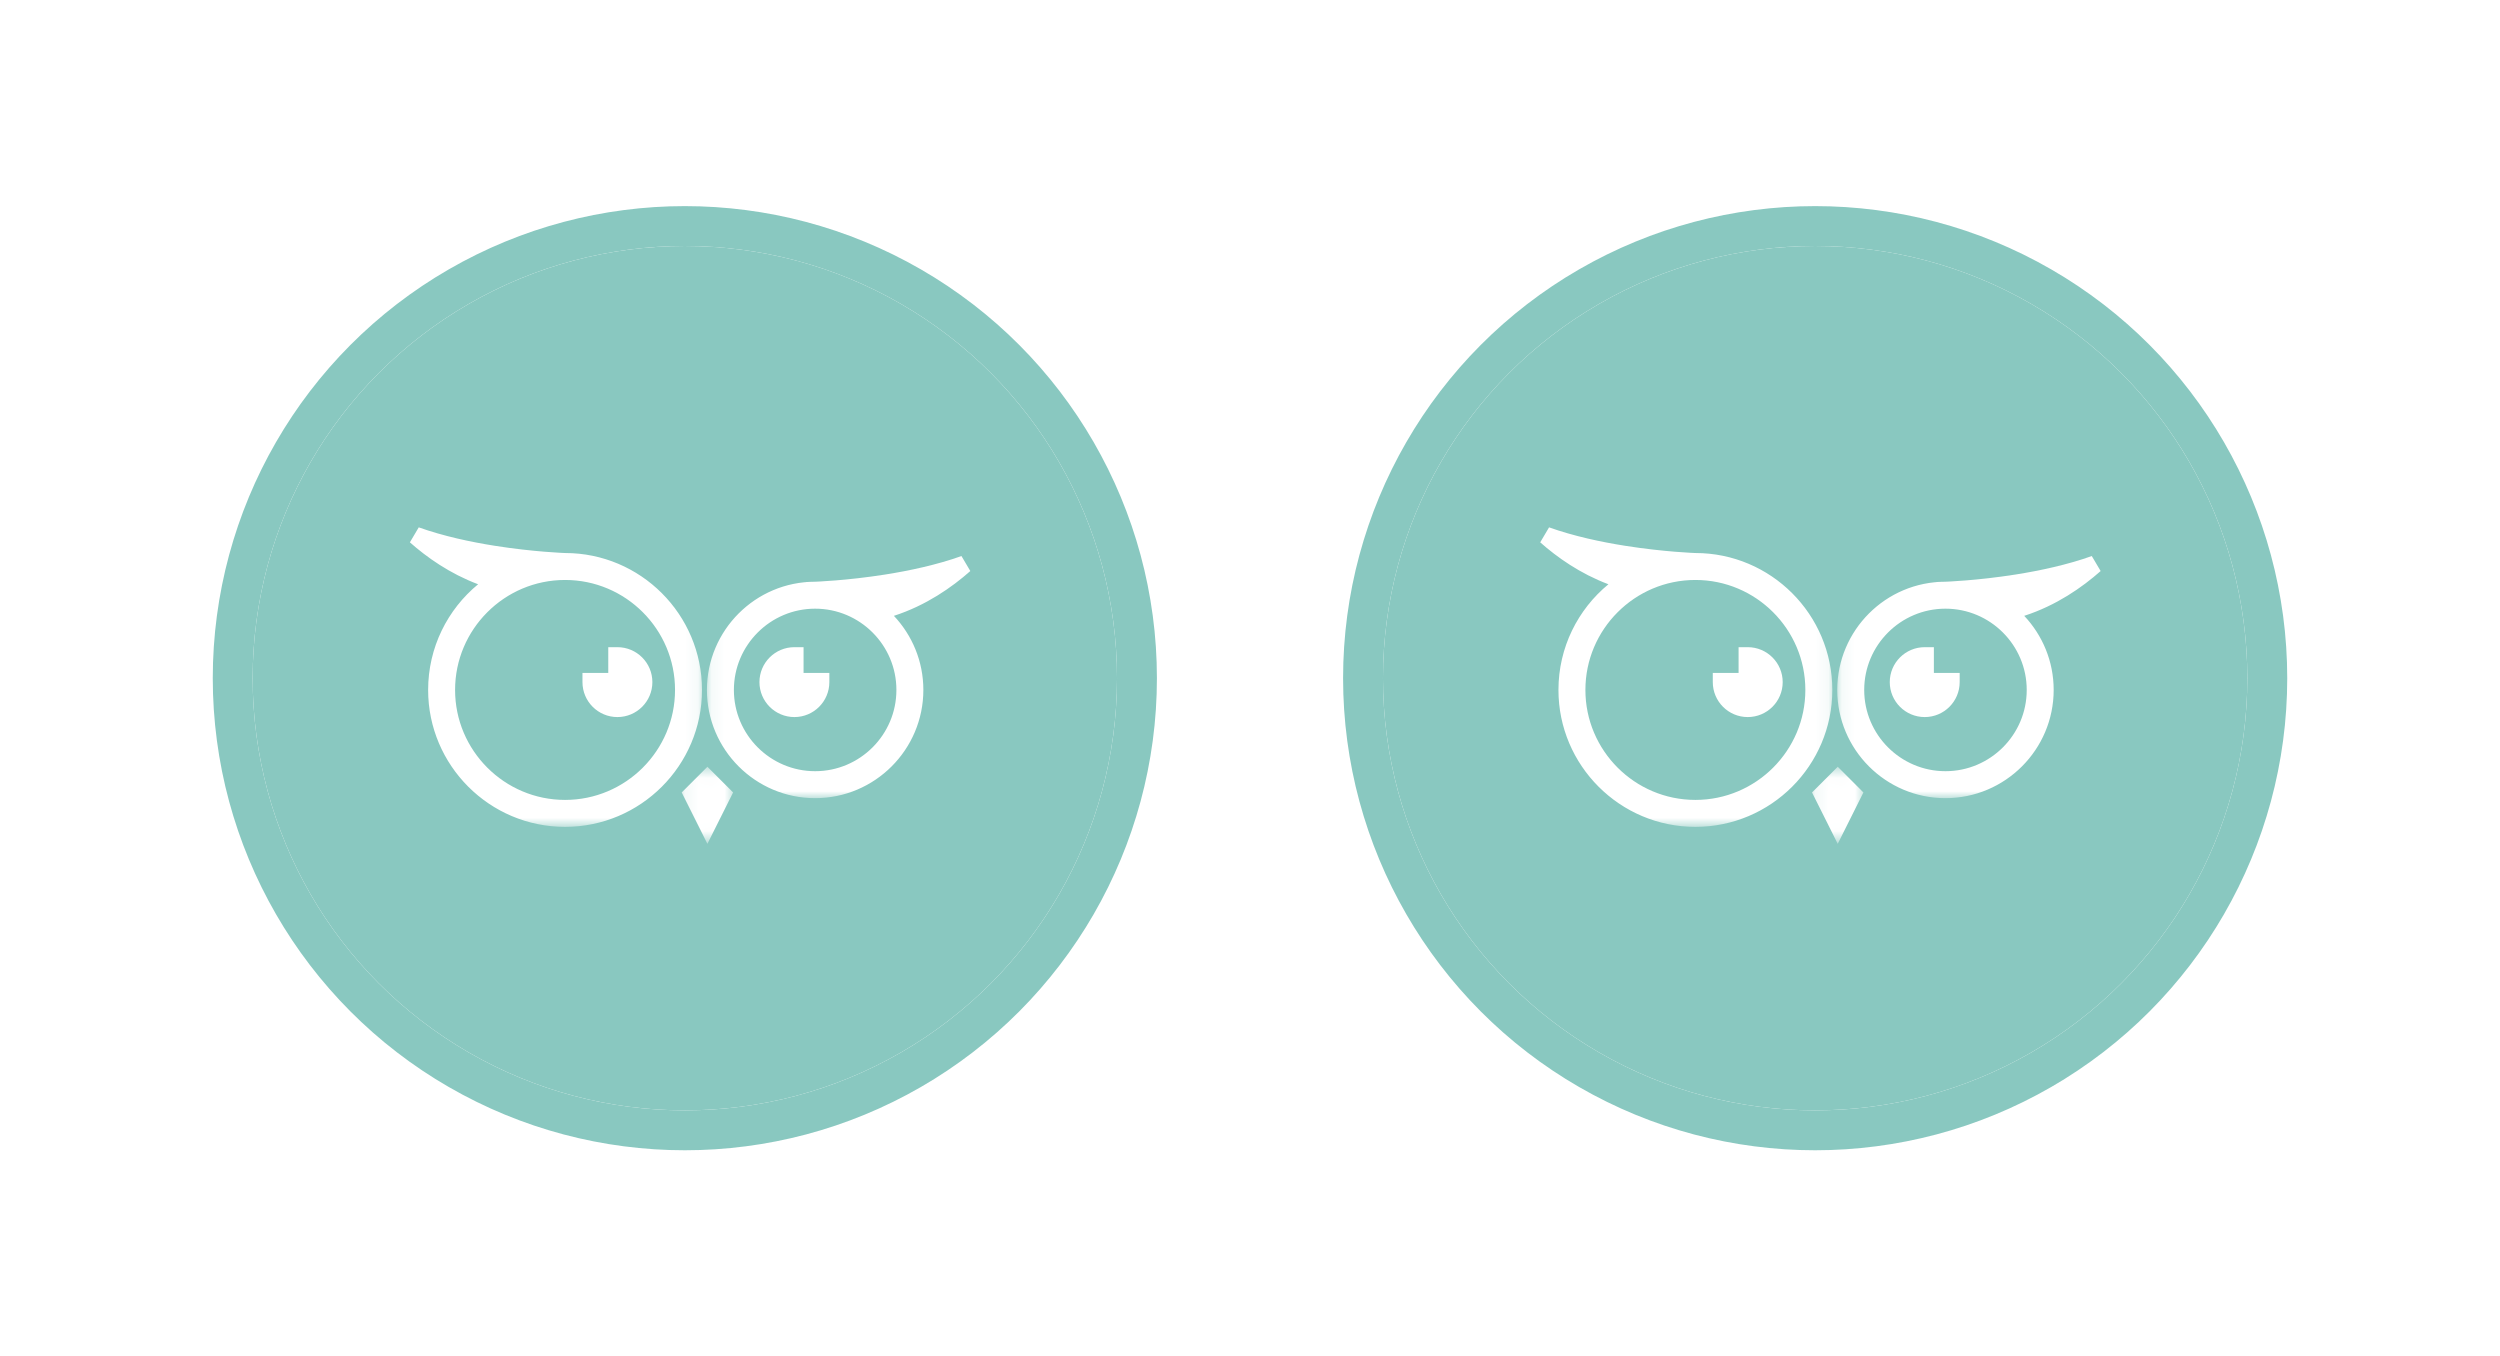 <svg width="188" height="102" viewBox="0 0 188 102" fill="none" xmlns="http://www.w3.org/2000/svg">
<g filter="url(#filter0_d_1061_1790)">
<circle cx="51.5" cy="51" r="32.5" fill="#89C8C0"/>
<circle cx="51.5" cy="51" r="34" stroke="#89C8C0" stroke-width="3"/>
</g>
<mask id="mask0_1061_1790" style="mask-type:luminance" maskUnits="userSpaceOnUse" x="51" y="57" width="5" height="7">
<path d="M51.794 58.258H54.675V62.72H51.794V58.258Z" fill="white" stroke="white" stroke-width="1.333"/>
</mask>
<g mask="url(#mask0_1061_1790)">
<path d="M54.319 59.724L53.197 61.967L52.075 59.724L53.197 58.602L54.319 59.724Z" fill="white" stroke="white" stroke-width="1.333"/>
</g>
<path d="M59.761 50.606V51.273H60.428H61.701C61.701 51.28 61.701 51.288 61.701 51.295C61.701 52.378 60.823 53.257 59.739 53.257C58.656 53.257 57.777 52.379 57.777 51.295C57.777 50.212 58.656 49.334 59.739 49.334C59.746 49.334 59.754 49.334 59.761 49.334V50.606Z" fill="white" stroke="white" stroke-width="1.333"/>
<path d="M45.741 51.273H46.408V50.606V49.334C46.415 49.334 46.422 49.334 46.429 49.334C47.514 49.334 48.392 50.212 48.392 51.295C48.392 52.378 47.514 53.257 46.429 53.257C45.346 53.257 44.468 52.379 44.468 51.295C44.468 51.288 44.468 51.28 44.468 51.273H45.741Z" fill="white" stroke="white" stroke-width="1.333"/>
<mask id="mask1_1061_1790" style="mask-type:luminance" maskUnits="userSpaceOnUse" x="53" y="40" width="23" height="21">
<path d="M53.779 40.955H74.792V59.365H53.779V40.955Z" fill="white" stroke="white" stroke-width="1.333"/>
</mask>
<g mask="url(#mask1_1061_1790)">
<path d="M61.298 44.412H61.309L61.321 44.411L61.298 43.745C61.321 44.411 61.321 44.411 61.321 44.411L61.321 44.411L61.323 44.411L61.329 44.411L61.351 44.41L61.434 44.407C61.506 44.404 61.612 44.399 61.748 44.391C62.019 44.377 62.41 44.352 62.893 44.312C63.859 44.234 65.197 44.096 66.685 43.861C68.512 43.571 70.608 43.127 72.526 42.443C71.189 43.628 69.323 44.931 67.016 45.677L66.013 46.001L66.736 46.768C67.997 48.108 68.77 49.906 68.77 51.884C68.77 56.002 65.418 59.355 61.298 59.355C57.18 59.355 53.827 56.002 53.827 51.884C53.827 47.764 57.18 44.412 61.298 44.412ZM54.522 51.884C54.522 55.621 57.561 58.66 61.298 58.66C65.036 58.66 68.076 55.621 68.076 51.884C68.076 48.146 65.037 45.106 61.298 45.106C57.561 45.106 54.522 48.147 54.522 51.884Z" fill="white" stroke="white" stroke-width="1.333"/>
</g>
<mask id="mask2_1061_1790" style="mask-type:luminance" maskUnits="userSpaceOnUse" x="28" y="38" width="25" height="25">
<path d="M29.075 38.838H52.228V61.583H29.075V38.838Z" fill="white" stroke="white" stroke-width="1.333"/>
</mask>
<g mask="url(#mask2_1061_1790)">
<path d="M42.493 41.587L42.471 42.253L42.482 42.254H42.493C47.803 42.254 52.124 46.575 52.124 51.884C52.124 57.193 47.803 61.514 42.493 61.514C37.183 61.514 32.862 57.193 32.862 51.884C32.862 48.895 34.23 46.22 36.377 44.451L37.266 43.717L36.187 43.312C34.149 42.547 32.486 41.366 31.266 40.285C33.184 40.969 35.28 41.413 37.107 41.702C38.595 41.938 39.932 42.075 40.899 42.154C41.382 42.194 41.773 42.218 42.044 42.233C42.18 42.241 42.285 42.245 42.358 42.249L42.441 42.252L42.463 42.253L42.469 42.253L42.47 42.253L42.471 42.253C42.471 42.253 42.471 42.253 42.493 41.587ZM33.556 51.884C33.556 56.812 37.566 60.82 42.493 60.82C47.421 60.82 51.429 56.812 51.429 51.884C51.429 46.956 47.421 42.947 42.493 42.947C37.565 42.947 33.556 46.956 33.556 51.884Z" fill="white" stroke="white" stroke-width="1.333"/>
</g>
<g filter="url(#filter1_d_1061_1790)">
<circle cx="136.5" cy="51" r="32.5" fill="#89C8C0"/>
<circle cx="136.5" cy="51" r="34" stroke="#89C8C0" stroke-width="3"/>
</g>
<mask id="mask3_1061_1790" style="mask-type:luminance" maskUnits="userSpaceOnUse" x="136" y="57" width="5" height="7">
<path d="M136.794 58.258H139.675V62.72H136.794V58.258Z" fill="white" stroke="white" stroke-width="1.333"/>
</mask>
<g mask="url(#mask3_1061_1790)">
<path d="M139.318 59.724L138.197 61.967L137.075 59.724L138.197 58.602L139.318 59.724Z" fill="white" stroke="white" stroke-width="1.333"/>
</g>
<path d="M144.761 50.606V51.273H145.428H146.701C146.701 51.28 146.701 51.288 146.701 51.295C146.701 52.378 145.823 53.257 144.739 53.257C143.656 53.257 142.777 52.379 142.777 51.295C142.777 50.212 143.656 49.334 144.739 49.334C144.746 49.334 144.754 49.334 144.761 49.334V50.606Z" fill="white" stroke="white" stroke-width="1.333"/>
<path d="M130.741 51.273H131.408V50.606V49.334C131.415 49.334 131.422 49.334 131.429 49.334C132.514 49.334 133.392 50.212 133.392 51.295C133.392 52.378 132.514 53.257 131.429 53.257C130.346 53.257 129.468 52.379 129.468 51.295C129.468 51.288 129.468 51.28 129.468 51.273H130.741Z" fill="white" stroke="white" stroke-width="1.333"/>
<mask id="mask4_1061_1790" style="mask-type:luminance" maskUnits="userSpaceOnUse" x="138" y="40" width="23" height="21">
<path d="M138.778 40.955H159.792V59.365H138.778V40.955Z" fill="white" stroke="white" stroke-width="1.333"/>
</mask>
<g mask="url(#mask4_1061_1790)">
<path d="M146.298 44.412H146.309L146.32 44.411L146.298 43.745C146.32 44.411 146.321 44.411 146.321 44.411L146.321 44.411L146.323 44.411L146.329 44.411L146.351 44.41L146.434 44.407C146.506 44.404 146.612 44.399 146.747 44.391C147.019 44.377 147.41 44.352 147.893 44.312C148.859 44.234 150.197 44.096 151.685 43.861C153.512 43.571 155.608 43.127 157.526 42.443C156.189 43.628 154.323 44.931 152.016 45.677L151.013 46.001L151.736 46.768C152.997 48.108 153.77 49.906 153.77 51.884C153.77 56.002 150.418 59.355 146.298 59.355C142.18 59.355 138.827 56.002 138.827 51.884C138.827 47.764 142.18 44.412 146.298 44.412ZM139.522 51.884C139.522 55.621 142.561 58.66 146.298 58.66C150.036 58.66 153.076 55.621 153.076 51.884C153.076 48.146 150.037 45.106 146.298 45.106C142.561 45.106 139.522 48.147 139.522 51.884Z" fill="white" stroke="white" stroke-width="1.333"/>
</g>
<mask id="mask5_1061_1790" style="mask-type:luminance" maskUnits="userSpaceOnUse" x="113" y="38" width="25" height="25">
<path d="M114.075 38.838H137.228V61.583H114.075V38.838Z" fill="white" stroke="white" stroke-width="1.333"/>
</mask>
<g mask="url(#mask5_1061_1790)">
<path d="M127.493 41.587L127.471 42.253L127.482 42.254H127.493C132.803 42.254 137.124 46.575 137.124 51.884C137.124 57.193 132.803 61.514 127.493 61.514C122.183 61.514 117.862 57.193 117.862 51.884C117.862 48.895 119.23 46.22 121.377 44.451L122.266 43.717L121.187 43.312C119.149 42.547 117.486 41.366 116.266 40.285C118.184 40.969 120.28 41.413 122.107 41.702C123.595 41.938 124.933 42.075 125.899 42.154C126.382 42.194 126.773 42.218 127.044 42.233C127.18 42.241 127.285 42.245 127.358 42.249L127.441 42.252L127.463 42.253L127.469 42.253L127.47 42.253L127.471 42.253C127.471 42.253 127.471 42.253 127.493 41.587ZM118.556 51.884C118.556 56.812 122.566 60.82 127.493 60.82C132.421 60.82 136.429 56.812 136.429 51.884C136.429 46.956 132.421 42.947 127.493 42.947C122.565 42.947 118.556 46.956 118.556 51.884Z" fill="white" stroke="white" stroke-width="1.333"/>
</g>
<defs>
<filter id="filter0_d_1061_1790" x="0.8" y="0.3" width="101.4" height="101.4" filterUnits="userSpaceOnUse" color-interpolation-filters="sRGB">
<feFlood flood-opacity="0" result="BackgroundImageFix"/>
<feColorMatrix in="SourceAlpha" type="matrix" values="0 0 0 0 0 0 0 0 0 0 0 0 0 0 0 0 0 0 127 0" result="hardAlpha"/>
<feMorphology radius="0.2" operator="dilate" in="SourceAlpha" result="effect1_dropShadow_1061_1790"/>
<feOffset/>
<feGaussianBlur stdDeviation="7.5"/>
<feComposite in2="hardAlpha" operator="out"/>
<feColorMatrix type="matrix" values="0 0 0 0 0 0 0 0 0 0 0 0 0 0 0 0 0 0 0.25 0"/>
<feBlend mode="normal" in2="BackgroundImageFix" result="effect1_dropShadow_1061_1790"/>
<feBlend mode="normal" in="SourceGraphic" in2="effect1_dropShadow_1061_1790" result="shape"/>
</filter>
<filter id="filter1_d_1061_1790" x="85.8" y="0.3" width="101.4" height="101.4" filterUnits="userSpaceOnUse" color-interpolation-filters="sRGB">
<feFlood flood-opacity="0" result="BackgroundImageFix"/>
<feColorMatrix in="SourceAlpha" type="matrix" values="0 0 0 0 0 0 0 0 0 0 0 0 0 0 0 0 0 0 127 0" result="hardAlpha"/>
<feMorphology radius="0.2" operator="dilate" in="SourceAlpha" result="effect1_dropShadow_1061_1790"/>
<feOffset/>
<feGaussianBlur stdDeviation="7.5"/>
<feComposite in2="hardAlpha" operator="out"/>
<feColorMatrix type="matrix" values="0 0 0 0 0 0 0 0 0 0 0 0 0 0 0 0 0 0 0.25 0"/>
<feBlend mode="normal" in2="BackgroundImageFix" result="effect1_dropShadow_1061_1790"/>
<feBlend mode="normal" in="SourceGraphic" in2="effect1_dropShadow_1061_1790" result="shape"/>
</filter>
</defs>
</svg>
